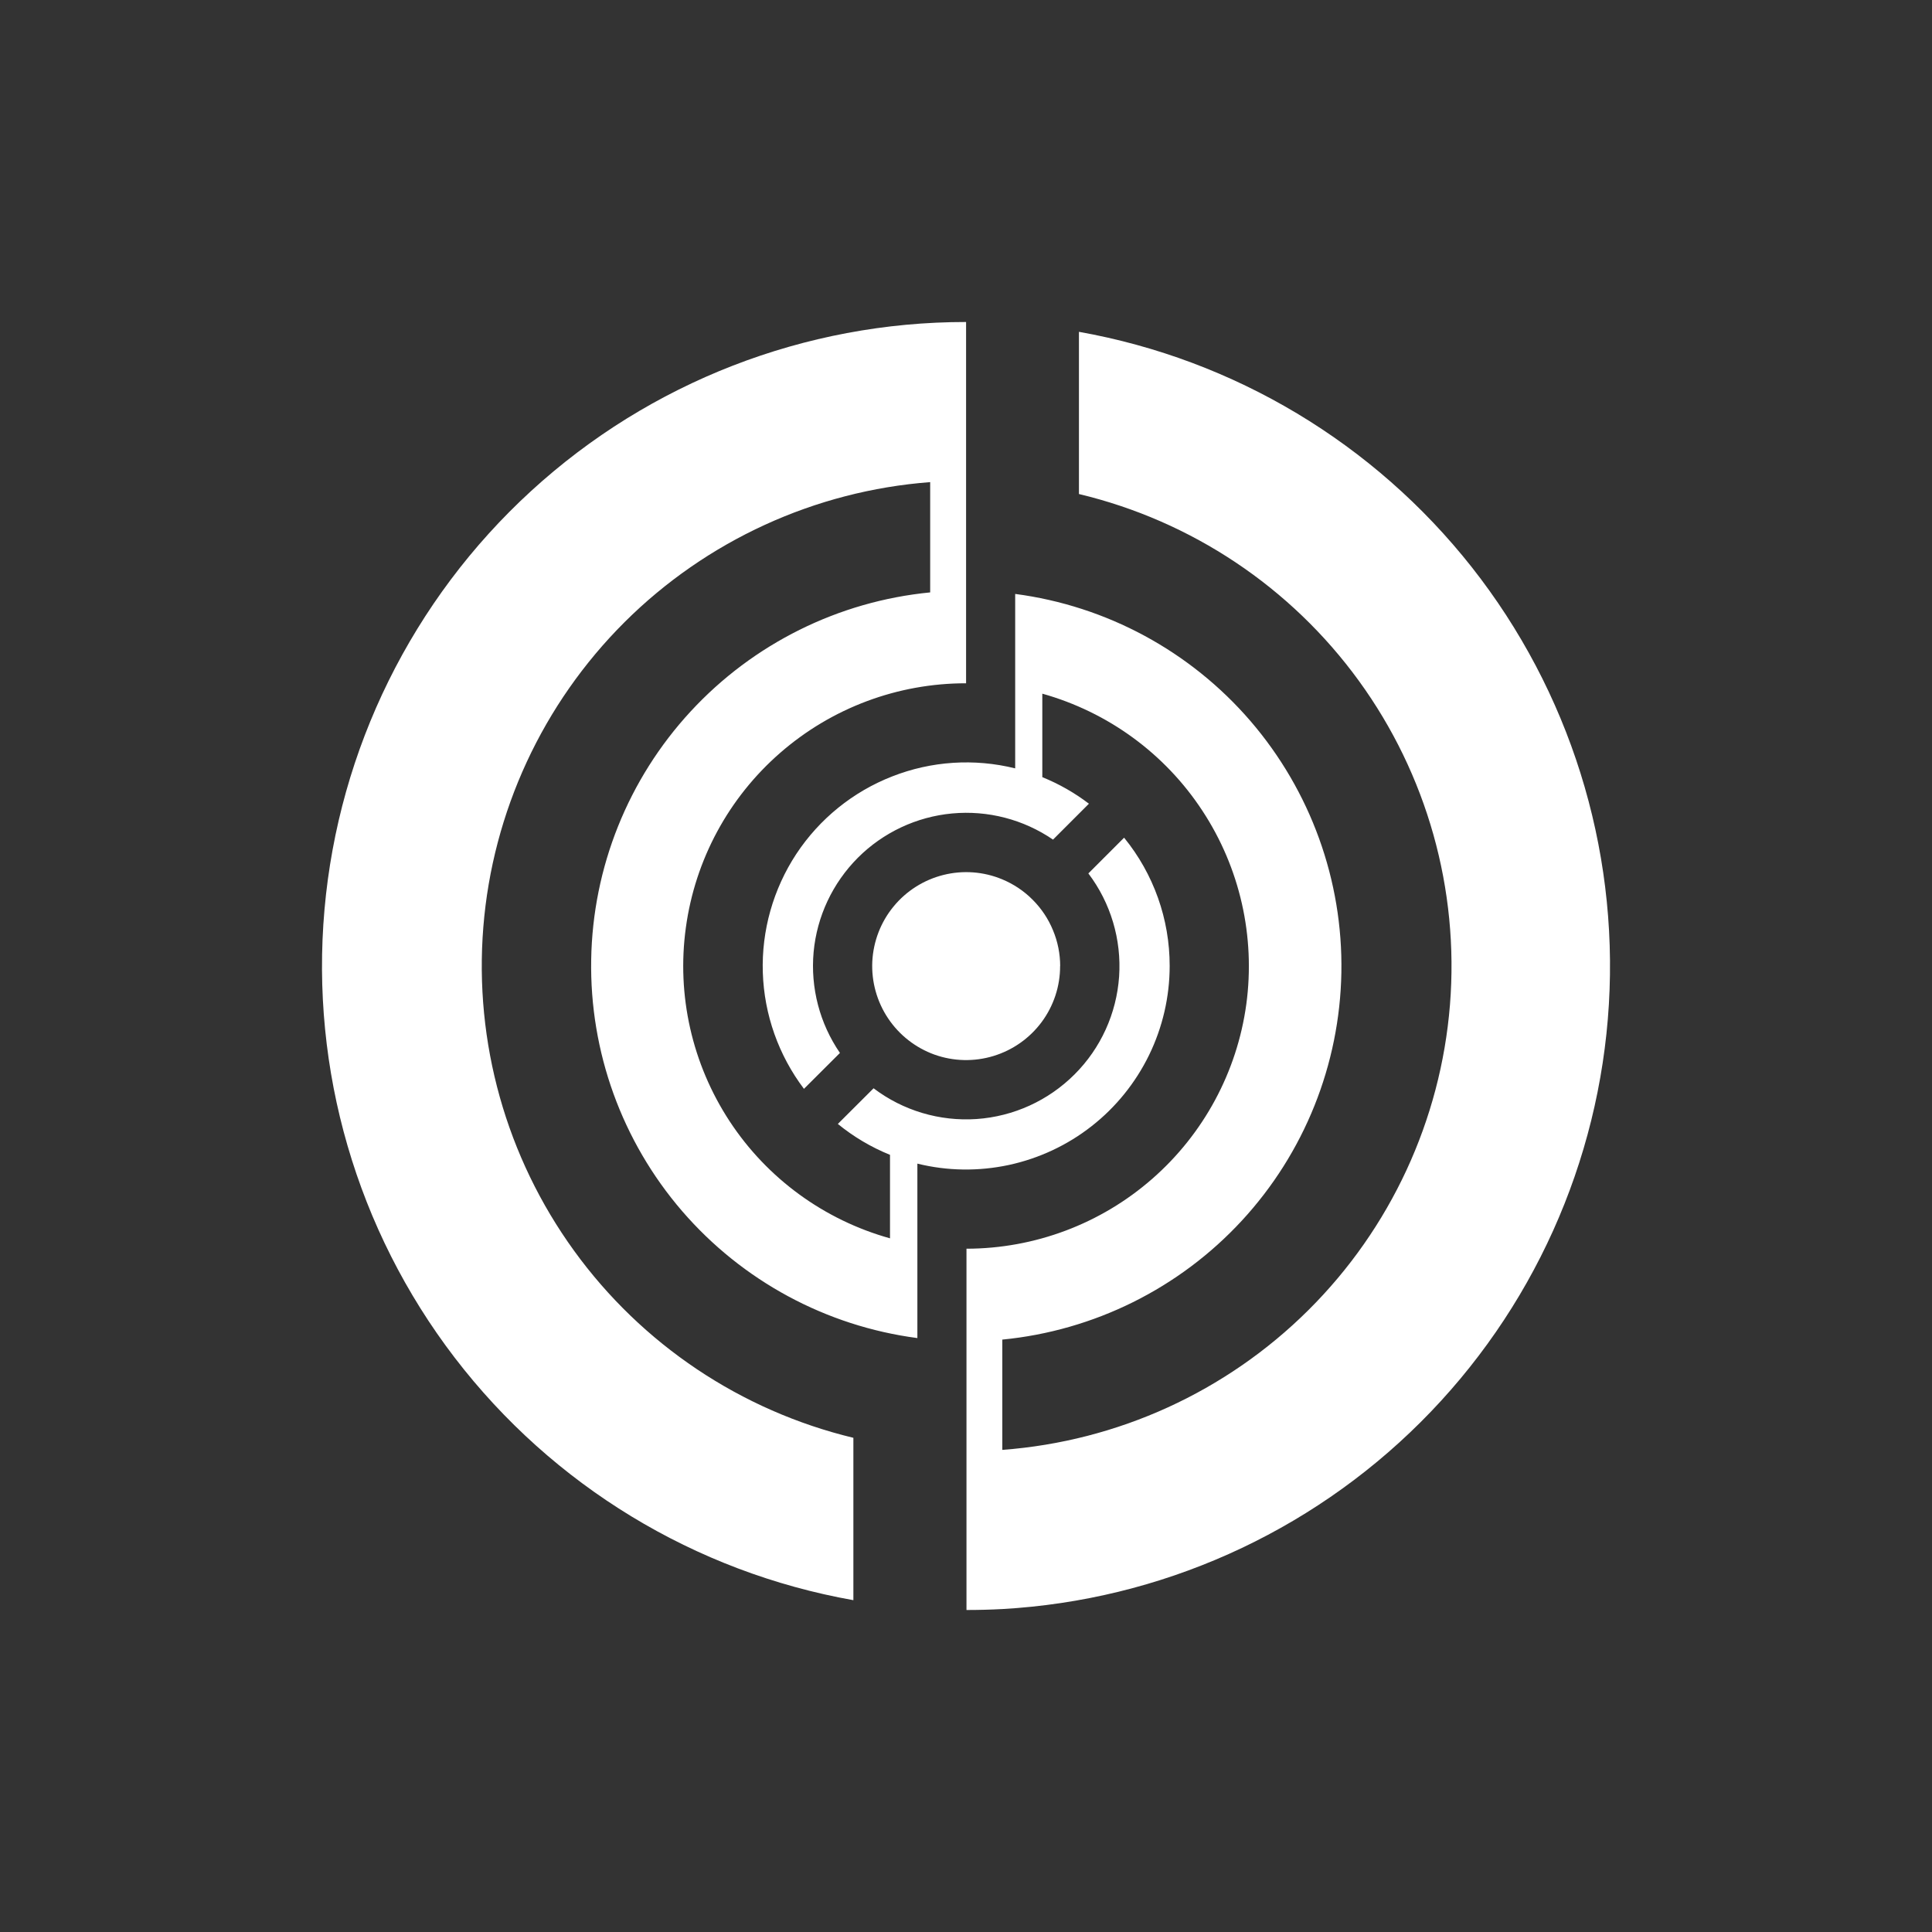 <svg width="24" height="24" viewBox="0 0 24 24" fill="none" xmlns="http://www.w3.org/2000/svg">
<rect x="0" y="0" width="24" height="24" fill="#333333" stroke="none"/>
<path d="M13.403 4.122V6.137C14.802 6.471 16.035 7.294 16.88 8.457C17.726 9.621 18.127 11.049 18.012 12.482C17.897 13.916 17.273 15.261 16.253 16.275C15.233 17.289 13.885 17.904 12.451 18.011V16.641C13.59 16.53 14.649 16.005 15.426 15.164C16.203 14.323 16.643 13.225 16.663 12.081C16.683 10.936 16.28 9.824 15.533 8.956C14.786 8.089 13.746 7.527 12.611 7.378V9.545C12.103 9.419 11.569 9.454 11.083 9.645C10.596 9.835 10.18 10.172 9.892 10.608C9.605 11.045 9.459 11.56 9.476 12.082C9.493 12.605 9.672 13.109 9.987 13.526L10.434 13.08C10.182 12.713 10.067 12.27 10.107 11.827C10.148 11.384 10.343 10.97 10.657 10.655C10.971 10.341 11.386 10.146 11.828 10.105C12.271 10.064 12.714 10.179 13.081 10.43L13.527 9.984C13.35 9.849 13.155 9.738 12.948 9.654V8.617C13.765 8.846 14.472 9.362 14.937 10.072C15.403 10.781 15.596 11.635 15.482 12.476C15.367 13.316 14.951 14.087 14.312 14.645C13.674 15.203 12.854 15.511 12.006 15.512V20C12.156 20 12.306 19.996 12.454 19.988C14.411 19.877 16.26 19.05 17.648 17.666C19.037 16.281 19.869 14.435 19.986 12.477C20.103 10.52 19.497 8.587 18.284 7.047C17.07 5.507 15.334 4.466 13.403 4.122ZM14.53 12C14.531 11.419 14.331 10.856 13.964 10.406L13.52 10.85C13.798 11.217 13.933 11.672 13.902 12.131C13.87 12.59 13.674 13.022 13.348 13.347C13.023 13.672 12.591 13.869 12.132 13.901C11.673 13.932 11.218 13.797 10.852 13.519L10.408 13.962C10.604 14.122 10.822 14.251 11.056 14.346V15.383C10.238 15.155 9.53 14.639 9.064 13.929C8.598 13.219 8.404 12.364 8.52 11.523C8.635 10.681 9.051 9.91 9.692 9.352C10.332 8.794 11.152 8.487 12.001 8.488V4C10.001 3.999 8.073 4.748 6.598 6.099C5.123 7.45 4.207 9.305 4.031 11.298C3.855 13.29 4.432 15.277 5.648 16.865C6.865 18.454 8.632 19.529 10.601 19.878V17.861C9.205 17.525 7.974 16.701 7.132 15.538C6.289 14.375 5.889 12.949 6.004 11.517C6.119 10.085 6.742 8.742 7.759 7.728C8.777 6.715 10.123 6.098 11.555 5.989V7.359C10.416 7.47 9.357 7.996 8.58 8.837C7.803 9.678 7.363 10.775 7.344 11.92C7.324 13.065 7.726 14.177 8.473 15.044C9.221 15.911 10.261 16.473 11.396 16.622V14.455C11.768 14.547 12.156 14.552 12.531 14.472C12.906 14.391 13.258 14.227 13.56 13.99C13.862 13.754 14.106 13.451 14.274 13.107C14.442 12.762 14.53 12.383 14.53 12Z" fill="white"/>
<path d="M13.169 12C13.17 12.251 13.089 12.495 12.94 12.696C12.791 12.897 12.581 13.045 12.341 13.118C12.102 13.191 11.845 13.185 11.609 13.101C11.373 13.016 11.171 12.858 11.032 12.65C10.893 12.442 10.824 12.194 10.836 11.944C10.849 11.694 10.941 11.454 11.1 11.261C11.259 11.067 11.476 10.93 11.719 10.869C11.962 10.808 12.218 10.827 12.449 10.923C12.591 10.982 12.72 11.068 12.828 11.177C12.937 11.286 13.023 11.415 13.081 11.557C13.14 11.698 13.17 11.85 13.17 12.003L13.169 12Z" fill="white"/>
</svg>
